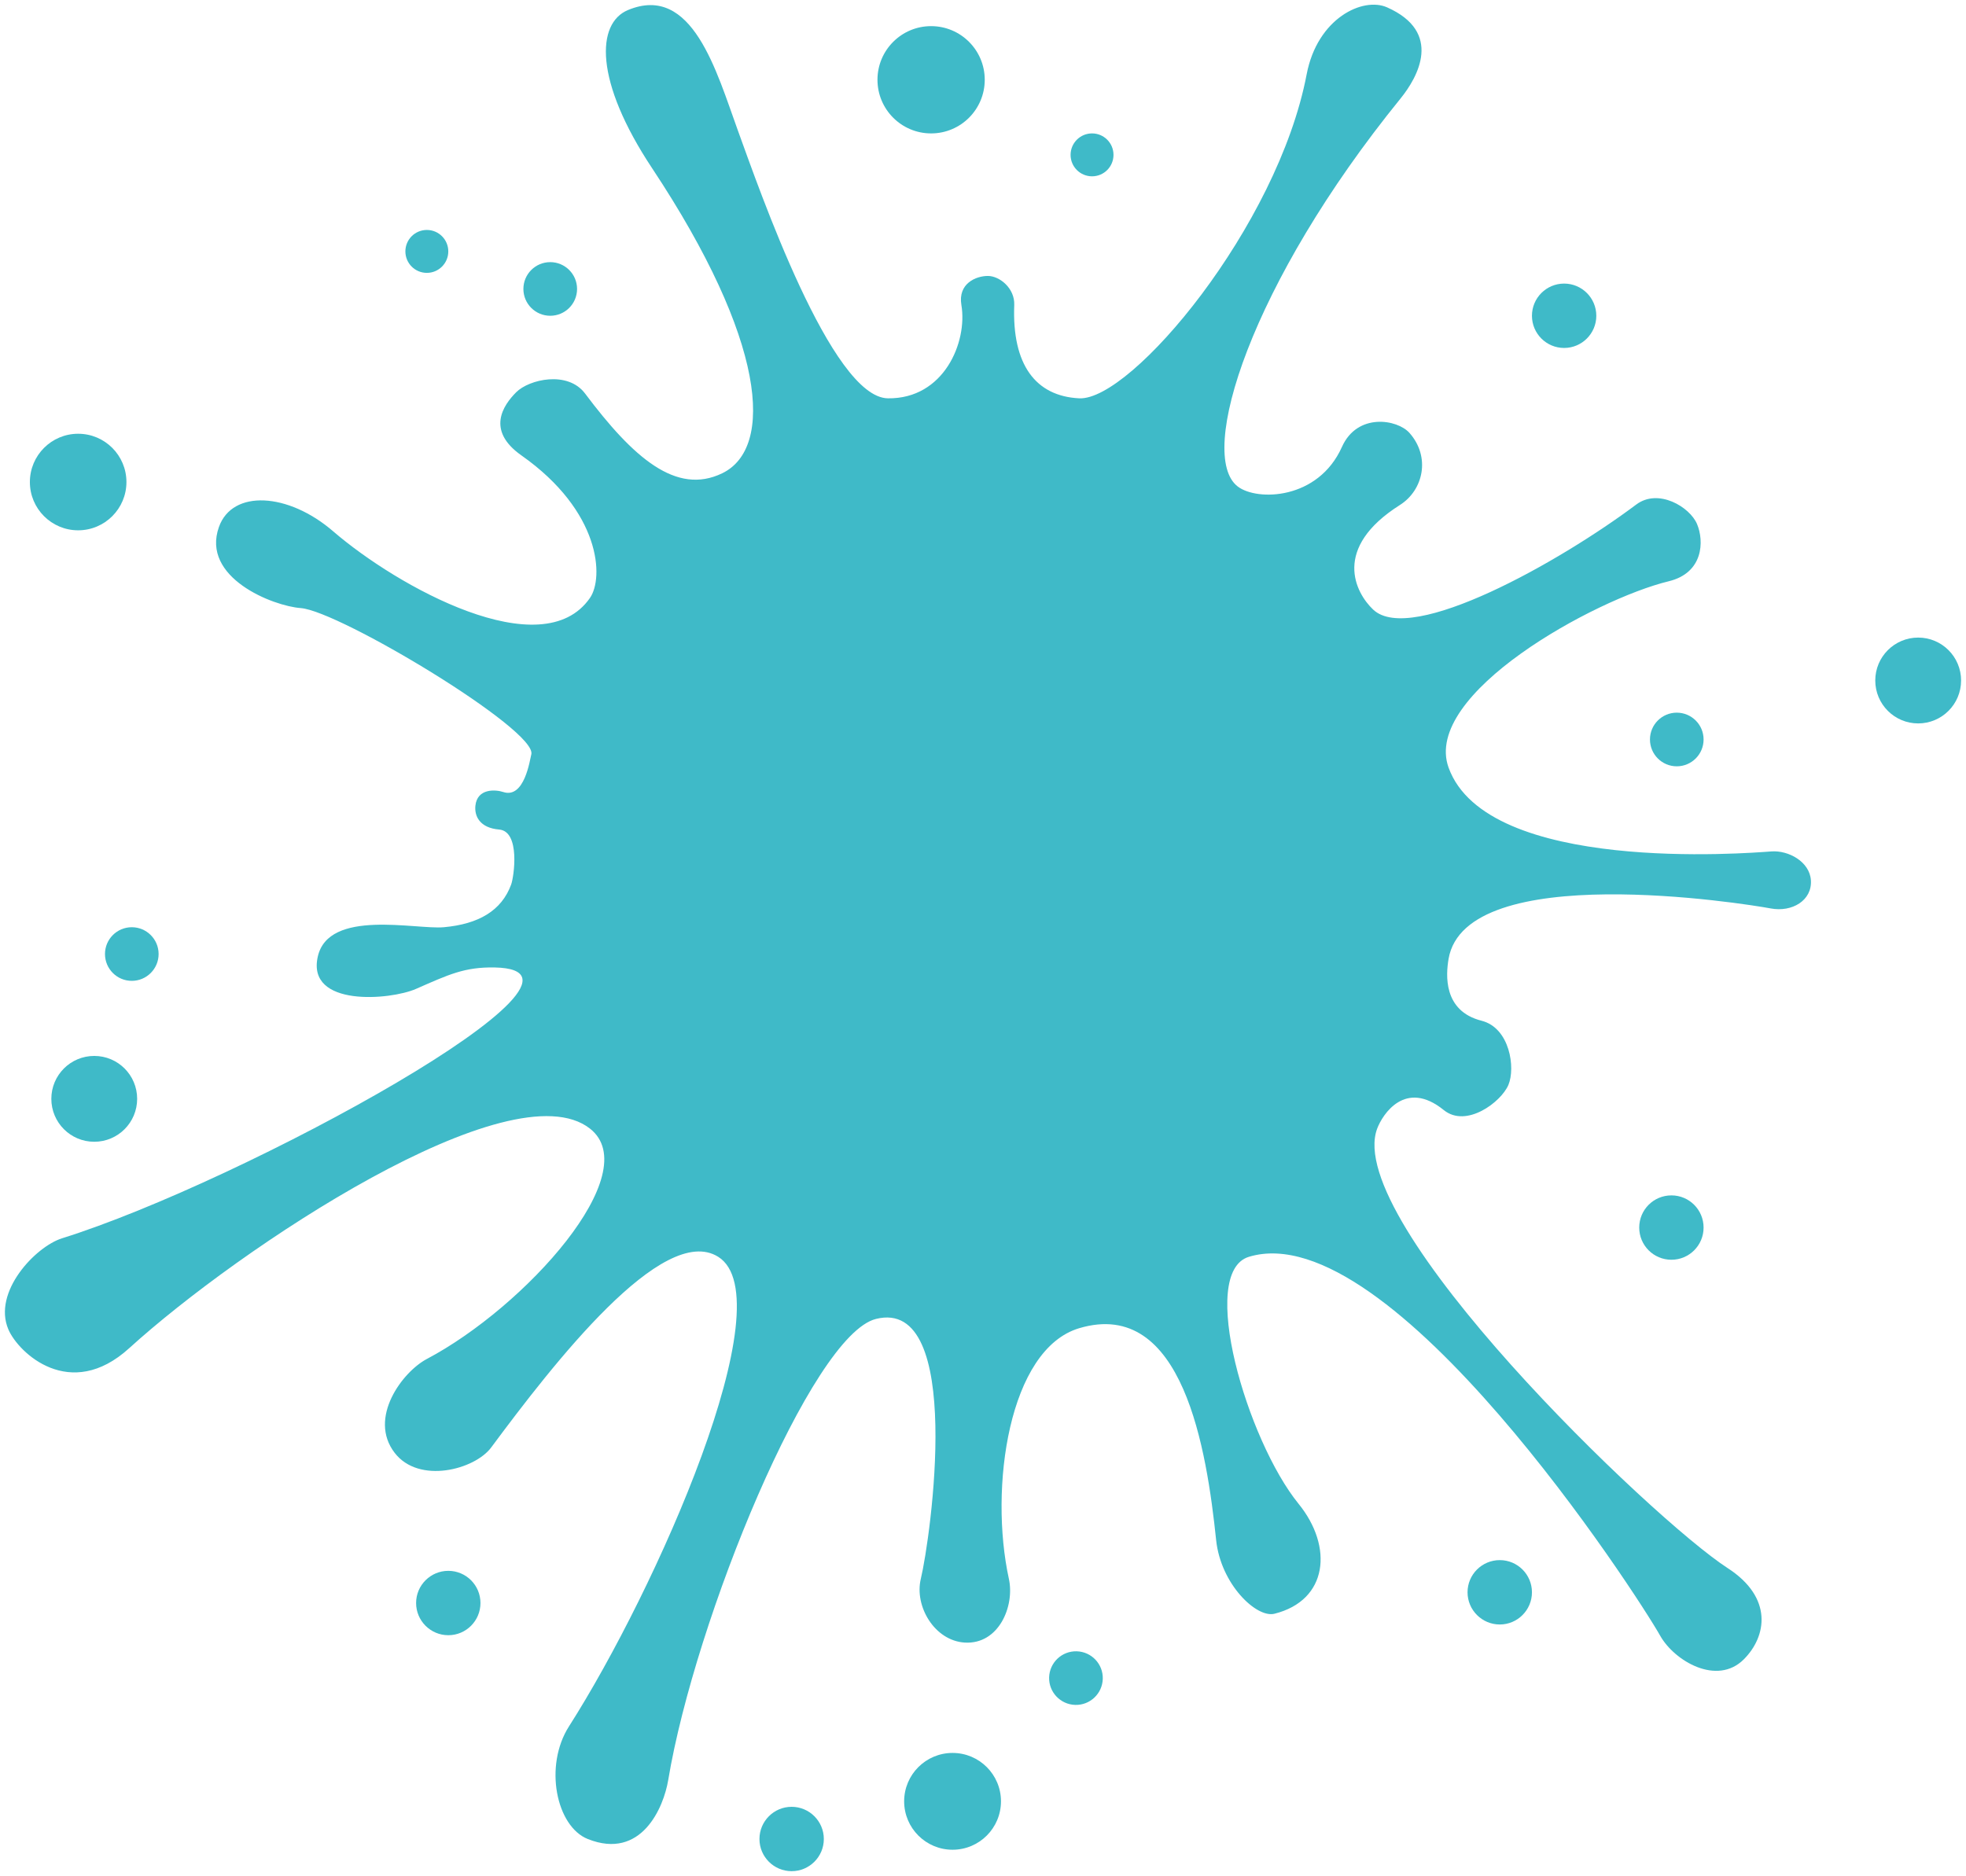 <!--?xml version="1.0" encoding="utf-8"?-->
<!-- Generator: Adobe Illustrator 22.1.0, SVG Export Plug-In . SVG Version: 6.00 Build 0)  -->
<svg version="1.1" id="_x37_" xmlns="http://www.w3.org/2000/svg" xmlns:xlink="http://www.w3.org/1999/xlink" x="0px" y="0px" viewBox="0 0 800 763.465" style="enable-background:new 0 0 800 763.465;" xml:space="preserve">
<style type="text/css">
	.st0{fill:#3FBAC8;}
</style>
<g>
	<path class="st0" d="M182.419,102.321c0,4.817-3.908,8.735-8.729,8.735c-4.831,0-8.732-3.918-8.732-8.735
		c0-4.826,3.9-8.731,8.732-8.731C178.511,93.59,182.419,97.495,182.419,102.321z"></path>
	<path class="st0" d="M234.818,117.601c0,6.029-4.89,10.914-10.915,10.914c-6.034,0-10.924-4.885-10.924-10.914
		c0-6.025,4.889-10.914,10.924-10.914C229.928,106.687,234.818,111.576,234.818,117.601z"></path>
	<path class="st0" d="M357.059,32.462c0-12.049,9.77-21.825,21.82-21.825c12.059,0,21.83,9.776,21.83,21.825
		c0,12.067-9.772,21.835-21.83,21.835C366.829,54.296,357.059,44.529,357.059,32.462z"></path>
	<path class="st0" d="M453.1,63.031c0,4.821-3.9,8.729-8.722,8.729c-4.83,0-8.739-3.908-8.739-8.729
		c0-4.822,3.908-8.735,8.739-8.735C449.2,54.296,453.1,58.209,453.1,63.031z"></path>
	<path class="st0" d="M649.568,128.515c0,7.233-5.872,13.1-13.099,13.1c-7.229,0-13.091-5.867-13.091-13.1
		c0-7.236,5.862-13.099,13.091-13.099C643.697,115.417,649.568,121.279,649.568,128.515z"></path>
	<path class="st0" d="M798,276.952c0,9.644-7.809,17.474-17.461,17.474c-9.644,0-17.46-7.83-17.46-17.474
		c0-9.64,7.817-17.461,17.46-17.461C790.191,259.491,798,267.312,798,276.952z"></path>
	<path class="st0" d="M671.399,300.966c0-6.029,4.881-10.919,10.906-10.919c6.025,0,10.915,4.89,10.915,10.919
		c0,6.025-4.889,10.918-10.915,10.918C676.28,311.885,671.399,306.991,671.399,300.966z"></path>
	<path class="st0" d="M693.219,499.615c0,7.233-5.854,13.096-13.09,13.096c-7.246,0-13.1-5.863-13.1-13.096
		c0-7.241,5.854-13.103,13.1-13.103C687.365,486.511,693.219,492.374,693.219,499.615z"></path>
	<path class="st0" d="M623.378,648.047c0,7.236-5.871,13.108-13.091,13.108c-7.236,0-13.117-5.872-13.117-13.108
		c0-7.229,5.88-13.092,13.117-13.092C617.507,634.955,623.378,640.818,623.378,648.047z"></path>
	<path class="st0" d="M448.739,683.278c-0.171,6.03-5.189,10.775-11.214,10.608c-6.025-0.17-10.787-5.193-10.617-11.209
		c0.179-6.038,5.189-10.77,11.222-10.608C444.147,672.24,448.91,677.25,448.739,683.278z"></path>
	<path class="st0" d="M309.038,748.465c0-7.232,5.863-13.104,13.092-13.104c7.22,0,13.1,5.871,13.1,13.104
		c0,7.232-5.88,13.091-13.1,13.091C314.9,761.556,309.038,755.698,309.038,748.465z"></path>
	<path class="st0" d="M367.914,733.125c0-10.871,8.832-19.692,19.704-19.692c10.881,0,19.696,8.82,19.696,19.692
		c0,10.89-8.815,19.705-19.696,19.705C376.746,752.83,367.914,744.015,367.914,733.125z"></path>
	<path class="st0" d="M195.51,652.42c0,7.228-5.854,13.099-13.091,13.099c-7.22,0-13.099-5.872-13.099-13.099
		c0-7.236,5.879-13.099,13.099-13.099C189.656,639.321,195.51,645.184,195.51,652.42z"></path>
	<path class="st0" d="M55.81,447.216c0,9.649-7.808,17.474-17.46,17.474c-9.652,0-17.461-7.825-17.461-17.474
		c0-9.643,7.809-17.46,17.461-17.46C48.002,429.756,55.81,437.573,55.81,447.216z"></path>
	<path class="st0" d="M64.54,388.281c0,6.028-4.889,10.918-10.914,10.918c-6.025,0-10.906-4.89-10.906-10.918
		c0-6.025,4.881-10.907,10.906-10.907C59.651,377.375,64.54,382.256,64.54,388.281z"></path>
	<path class="st0" d="M12.158,196.191c0-10.855,8.79-19.655,19.645-19.655c10.846,0,19.645,8.799,19.645,19.655
		c0,10.846-8.799,19.64-19.645,19.64C20.949,215.831,12.158,207.037,12.158,196.191z"></path>
	<path class="st0" d="M720.511,369.724c8.73,1.646,16.923-3.269,16.376-11.457c-0.512-7.624-9.199-12.238-16.027-11.742
		c-9.89,0.725-115.729,9.225-131.406-34.115c-10.829-30.001,59.61-68.583,89.581-75.837c14.166-3.435,14.448-16.368,11.512-23.306
		c-2.927-6.934-15.736-14.666-24.731-7.92c-30.928,23.199-91.561,57.421-107.06,42.747c-7.193-6.819-16.888-24.975,10.915-42.58
		c9.472-5.996,12.579-19.496,3.857-29.331c-4.932-5.539-21.198-8.3-27.471,5.717c-9.643,21.578-34.502,22.129-42.379,16.12
		c-16.744-12.745,5.086-82.604,66.214-157.912c7.092-8.739,17.333-26.989-5.461-37.113c-9.823-4.366-28.375,4.369-32.736,27.287
		c-11.794,61.854-71.293,132.844-92.526,131.832c-17.725-0.858-27.402-13.624-26.455-37.968c0.274-6.822-5.948-11.837-10.744-11.837
		c-4.805,0-12.246,3.055-10.761,11.837c2.552,15.063-7.084,38.266-29.903,37.968c-23.016-0.307-52.271-84.895-61.017-108.91
		c-8.722-24.006-18.545-60.032-44.752-49.117c-12.894,5.376-13.816,28.742,9.831,64.397c46.407,69.978,49.795,113.86,28.495,124.147
		c-18.672,9.017-36.124-6.264-55.778-32.458c-7.082-9.439-22.786-5.786-28.034-0.537c-5.24,5.244-12.383,15.513,2.117,25.707
		c32.463,22.85,33.555,49.839,27.905,57.997c-19.457,28.153-78.393-4.587-104.472-27.074c-18.366-15.86-41.049-17.097-46.502-1.822
		c-7.4,20.691,22.035,32.216,33.283,33.044c15.676,1.147,96.535,49.735,93.813,59.567c-0.58,2.095-2.731,18.185-11.461,15.275
		c-2.944-0.976-10.556-1.638-11.291,5.641c-0.418,4.225,1.809,8.978,9.652,9.644c8.73,0.721,6.051,19.269,4.907,22.372
		c-3.917,10.71-13.296,16.108-27.411,17.388c-11.333,1.032-46.92-7.63-51.289,12.012c-4.582,20.575,29.528,17.669,39.964,13.091
		c13.296-5.833,19.773-8.966,32.07-8.726c54.574,1.092-102.356,87.157-176.09,110.225c-10.77,3.37-28.375,21.829-21.829,37.109
		c4.08,9.516,25.106,29.468,49.13,7.643c44.769-40.711,155.574-114.471,187.524-89.393c22.898,17.968-26.387,72.624-66.384,93.758
		c-9.908,5.236-24.015,24.015-13.092,38.199c9.882,12.856,32.599,6.822,39.281-2.185c25.098-33.833,69.851-91.677,92.364-77.604
		c27.325,17.085-25.133,135.361-60.711,191.118c-10.275,16.108-5.181,40.72,7.646,45.844c21.83,8.725,30.893-12.873,32.736-24.011
		c10.915-65.49,58.329-181.103,84.529-187.658c36.141-9.024,22.248,89.21,18.254,105.792c-2.671,11.081,5.547,25.193,17.913,25.931
		c13.799,0.802,20.353-14.798,17.93-25.931c-8.09-37.024-0.086-93.49,28.631-102.027c42.303-12.571,51.895,49.799,55.702,86.248
		c1.886,17.968,16.41,31.802,23.724,29.976c21.821-5.462,24.015-27.288,9.814-44.757c-20.934-25.759-41.108-94.21-20.182-100.525
		c57.664-17.401,157.963,137.559,167.333,154.221c5.778,10.275,23.119,20.53,34.034,9.614c9.301-9.293,12.007-25.098-6.546-37.113
		c-30.739-19.88-156.82-141.143-142.645-178.889c2.176-5.812,11.452-20.234,27.095-7.549c9.191,7.454,23.375-3.294,26.301-10.237
		c2.927-6.925,0.606-23.204-10.931-26.121c-15.737-3.981-14.491-18.844-13.416-25.159
		C596.402,349.597,710.023,367.757,720.511,369.724z"></path>
</g>
</svg>
